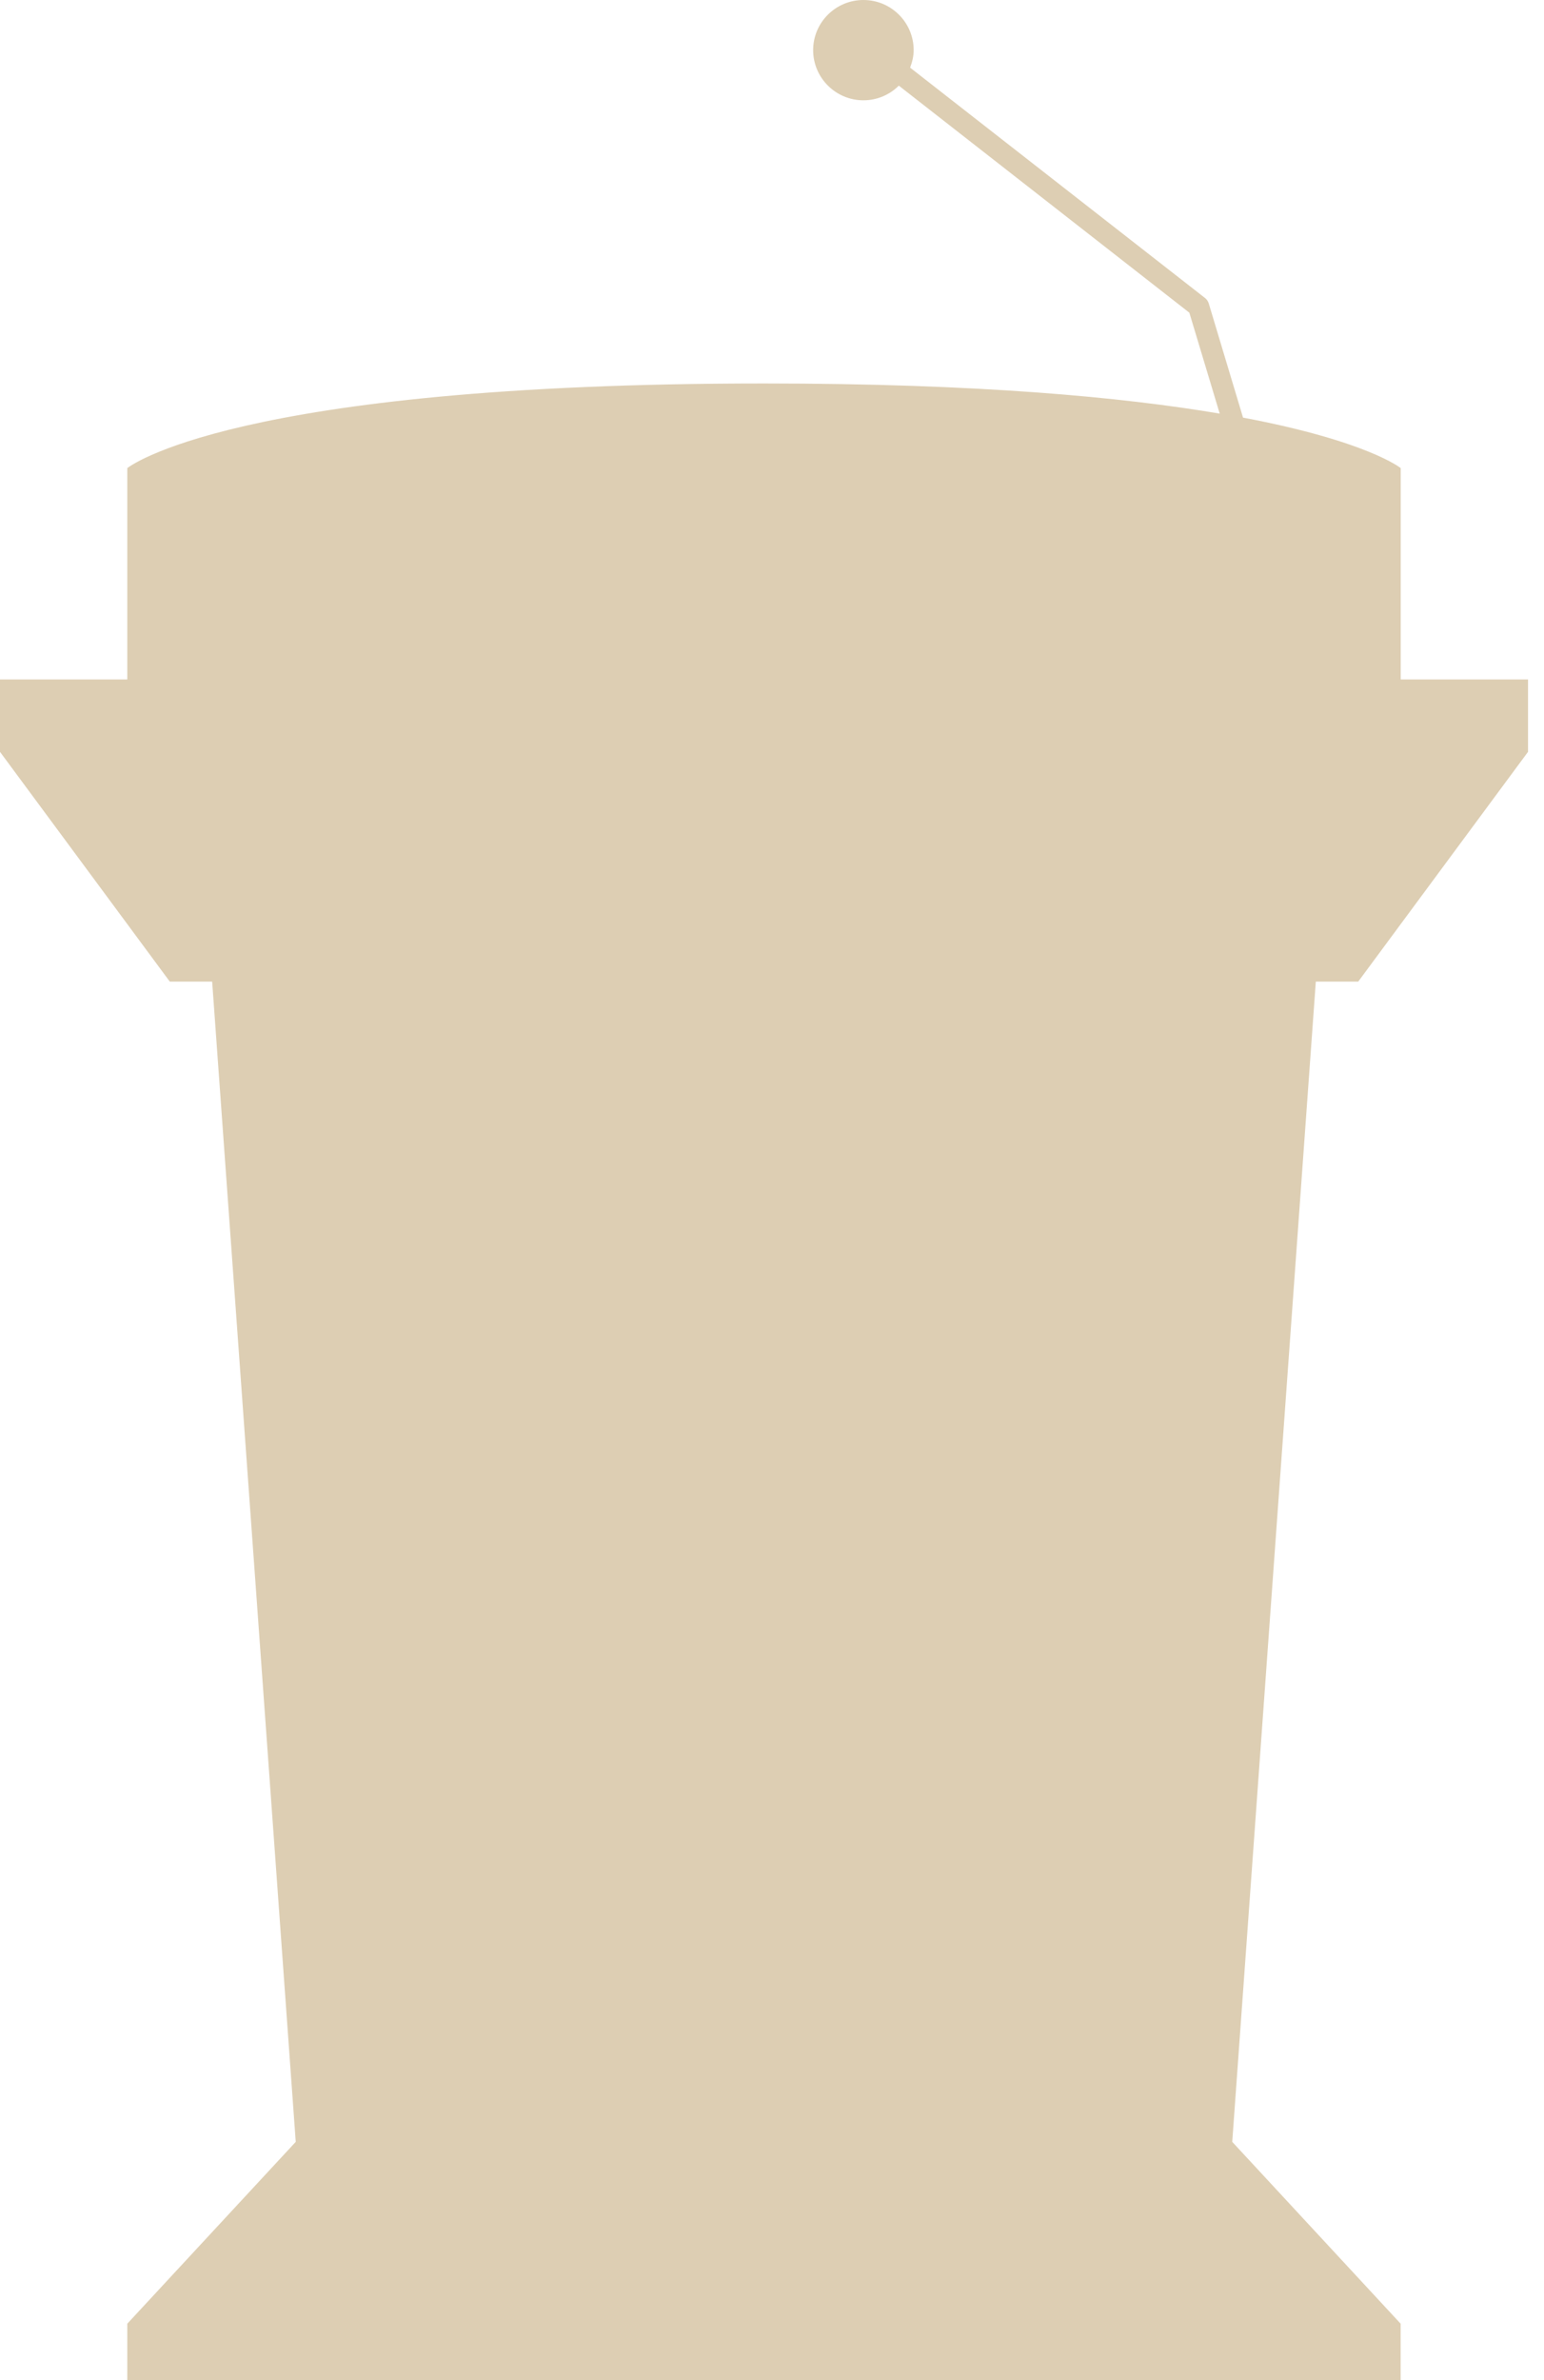 <?xml version="1.0" encoding="UTF-8" standalone="no"?>
<svg width="37px" height="57px" viewBox="0 0 37 57" version="1.1" xmlns="http://www.w3.org/2000/svg" xmlns:xlink="http://www.w3.org/1999/xlink" xmlns:sketch="http://www.bohemiancoding.com/sketch/ns">
    <!-- Generator: Sketch 3.5.2 (25235) - http://www.bohemiancoding.com/sketch -->
    <title>Shape Copy 4</title>
    <desc>Created with Sketch.</desc>
    <defs></defs>
    <g id="Welcome" stroke="none" stroke-width="1" fill="none" fill-rule="evenodd" sketch:type="MSPage">
        <g id="Desktop-HD" sketch:type="MSArtboardGroup" transform="translate(-366, -771)" fill="#DDCEB3">
            <g id="Group-3" sketch:type="MSLayerGroup" transform="translate(8, 771)">
                <path d="M390.548,23.507 L394.617,18.005 L394.617,16.271 L391.566,16.271 L391.566,11.21 C391.566,11.21 390.775,10.564 387.788,10.001 L386.965,7.263 C386.949,7.214 386.92,7.171 386.879,7.138 L379.81,1.62 C379.86,1.487 379.895,1.349 379.895,1.2 C379.895,0.539 379.356,0 378.691,0 C378.025,0 377.486,0.539 377.486,1.2 C377.486,1.863 378.026,2.402 378.691,2.402 C379.021,2.402 379.323,2.267 379.539,2.051 L386.501,7.488 L387.229,9.905 C384.911,9.513 381.455,9.183 376.308,9.183 C363.525,9.183 361.051,11.21 361.051,11.21 L361.051,16.271 L358,16.271 L358,18.005 L362.069,23.507 L363.084,23.507 L365.087,51.292 L361.051,55.646 L361.051,57 L391.564,57 L391.564,55.646 L387.529,51.292 L389.532,23.507 L390.548,23.507 L390.548,23.507 Z" id="Shape-Copy-4" sketch:type="MSShapeGroup"></path>
            </g>
        </g>
    </g>
</svg>
